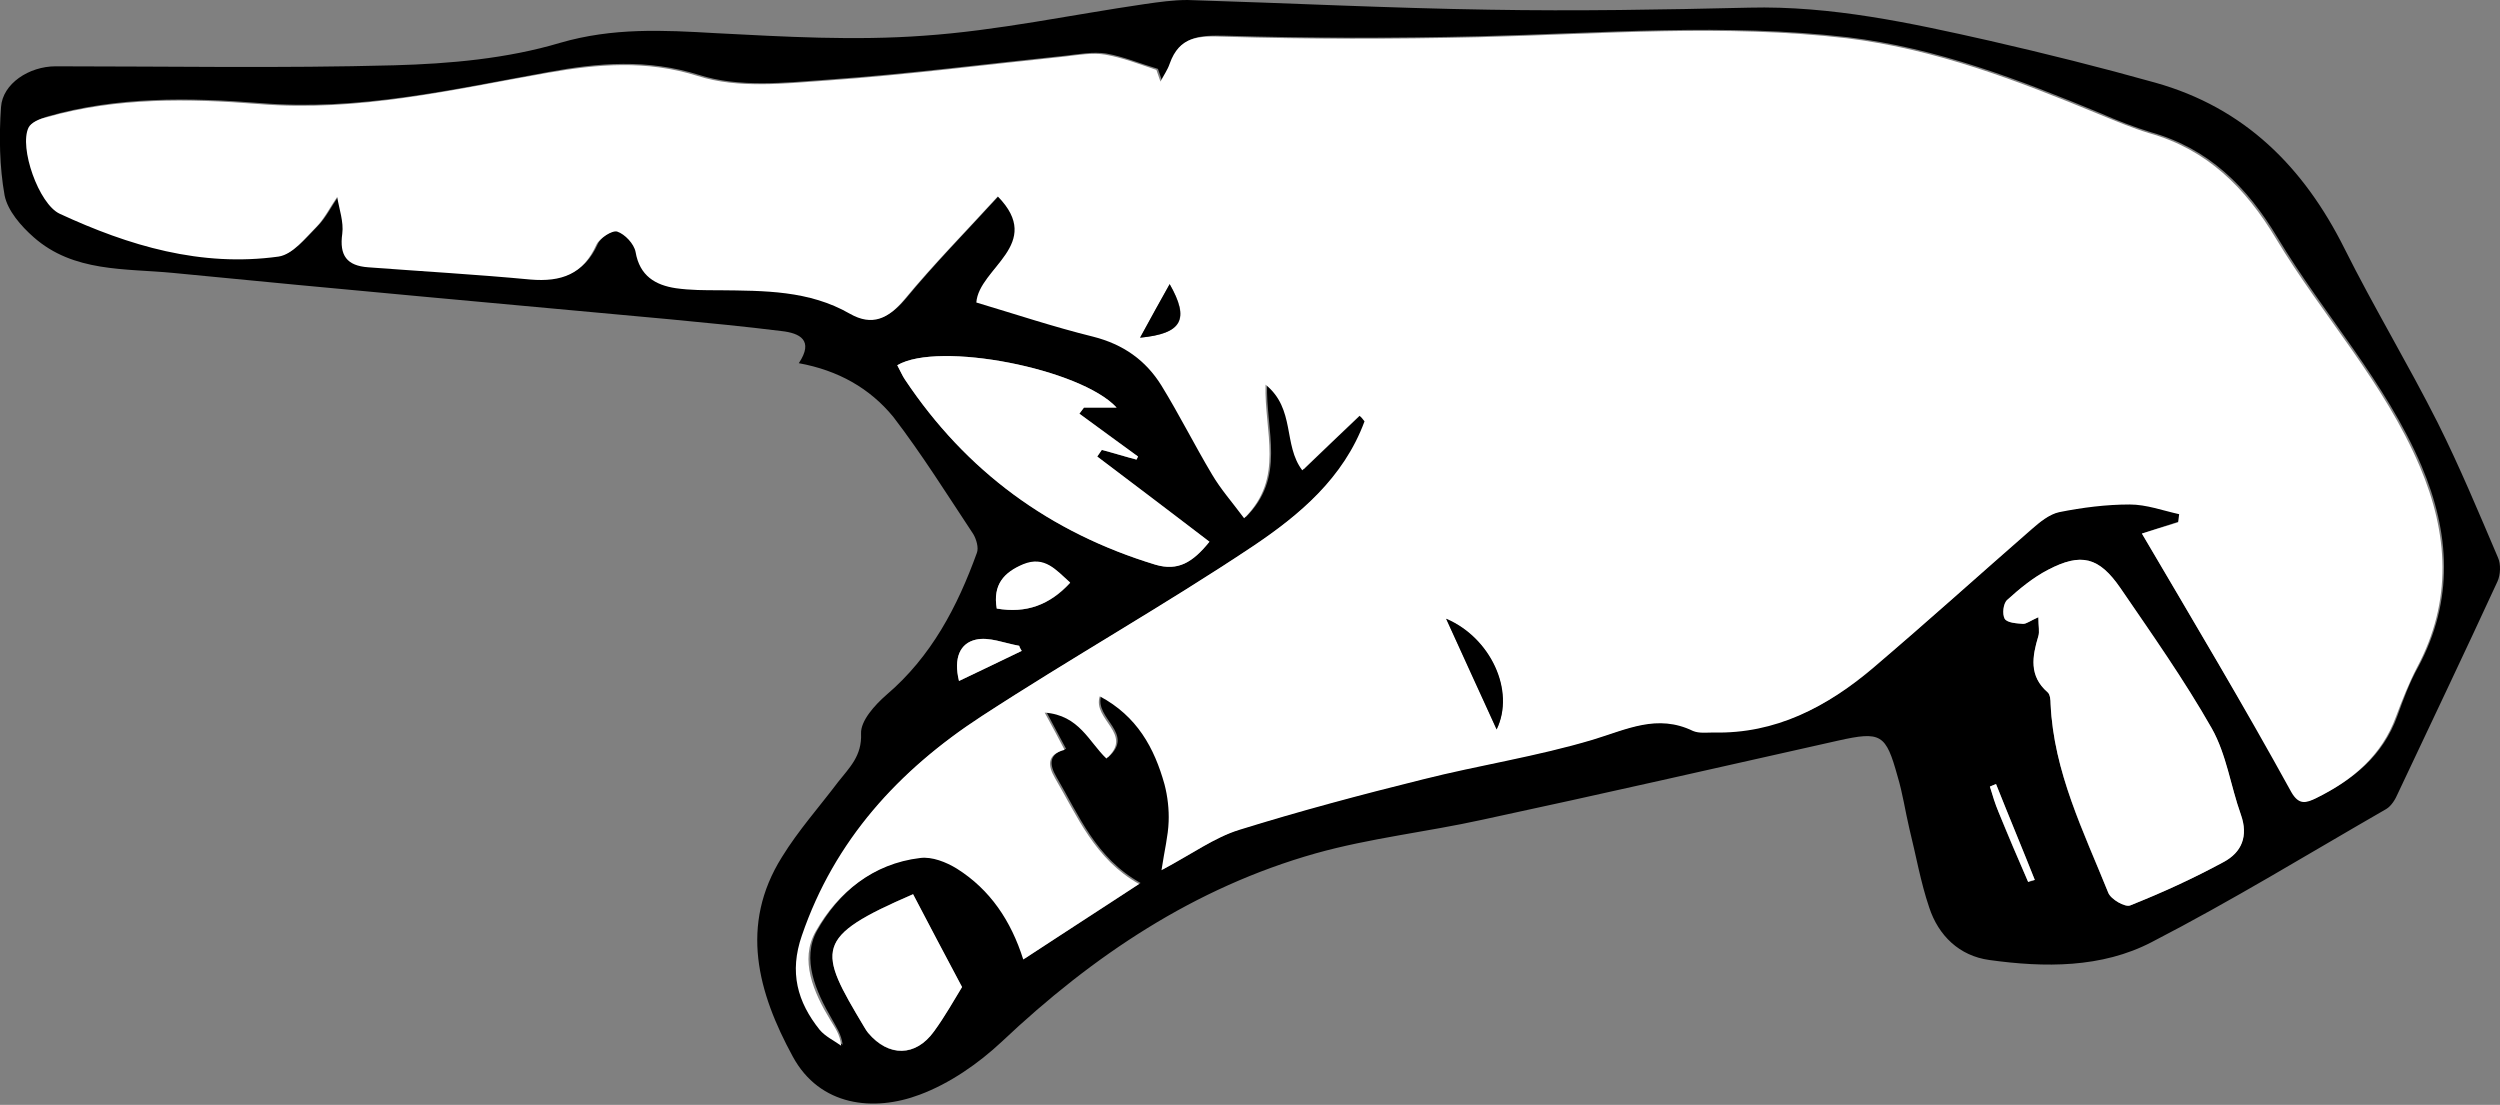 <?xml version="1.0" encoding="utf-8"?>
<!-- Generator: Adobe Illustrator 19.1.0, SVG Export Plug-In . SVG Version: 6.00 Build 0)  -->
<svg version="1.1" id="Knees_Together_Slightly_--or--_Toe_Taps_xA0_Image_1_"
	 xmlns="http://www.w3.org/2000/svg" xmlns:xlink="http://www.w3.org/1999/xlink" x="0px" y="0px" viewBox="0 0 490.1 216.6"
	 style="enable-background:new 0 0 490.1 216.6;" xml:space="preserve">
<rect x="0" y="0" width="490.1" height="216.6" fill="#808080" stroke="none"/>
<path d="M156.6,71.2c3-4.5,0.2-5.9-3.4-6.3c-7.2-0.9-14.5-1.6-21.8-2.3c-32.5-3-65-5.9-97.5-9.1c-9.4-0.9-19.5-0.1-27.3-7
	c-2.5-2.2-5.1-5.2-5.7-8.2C-0.1,32.7-0.2,26.7,0.2,21c0.3-4.6,5.5-8,10.7-8c22.1,0,44.3,0.4,66.4-0.2c10.9-0.3,22.1-1.3,32.5-4.4
	c10.3-3,20.2-2.5,30.5-1.9C153.8,7.2,167.5,8,181.1,7c14.5-1,28.9-4.1,43.3-6.2c2.8-0.4,5.6-0.8,8.4-0.8c19.7,0.6,39.5,1.6,59.2,1.9
	c17,0.3,33.9,0,50.9-0.4c16.1-0.4,31.7,3,47.2,6.5c10.9,2.5,21.7,5.2,32.4,8.2c17.5,4.9,29.1,16.5,37.1,32.5
	c5.8,11.6,12.5,22.7,18.3,34.2c4.3,8.6,8,17.5,11.8,26.4c0.6,1.3,0.5,3.4-0.1,4.7c-6.4,13.9-13,27.7-19.5,41.5
	c-0.5,1.2-1.3,2.5-2.3,3.1c-15.3,8.8-30.3,18-46,26.1c-9.8,5.1-21,5-31.8,3.5c-5.9-0.8-10-4.8-11.8-10.3c-1.7-5-2.6-10.3-3.9-15.5
	c-0.8-3.4-1.3-6.9-2.3-10.2c-2.3-8.3-3.2-8.9-11.7-7c-23.2,5.2-46.4,10.5-69.7,15.5c-10.9,2.4-22,3.6-32.7,6.6
	c-23.7,6.7-43.6,20-61.5,36.9c-4.6,4.3-10.2,8.2-16.1,10.4c-9,3.4-19.6,2.3-24.9-7.5c-6.8-12.5-10.5-25.7-2.1-39.1
	c3.2-5.2,7.3-9.8,11-14.7c2.2-2.8,4.7-5.1,4.5-9.5c-0.1-2.5,2.7-5.6,5-7.6c8.8-7.5,13.9-17.3,17.7-27.8c0.4-1-0.1-2.7-0.7-3.7
	c-5.1-7.7-10.1-15.7-15.7-23C170.5,76.1,164.3,72.6,156.6,71.2z M419.9,104.6c10,17,19.9,33.7,29.6,50.5c1.5,2.6,2.9,2.2,4.8,1.2
	c7.1-3.5,12.9-8.2,15.7-16c1.2-3.3,2.4-6.6,4.1-9.6c7-13.1,6.2-26.2,0.6-39.4c-7-16.4-19.1-29.6-28.2-44.7
	c-6-10-13.5-17.5-24.9-20.7c-3.3-1-6.6-2.3-9.8-3.7c-16-6.6-32.1-12.8-49.5-14.9c-24.1-2.8-48.1-0.8-72.2-0.2
	c-16.6,0.4-33.2,0.4-49.8-0.1c-5-0.1-8.9,0-10.7,5.3c-0.4,1.2-1.2,2.4-1.8,3.5c-0.3-0.8-0.5-1.5-0.8-2.3c-3.4-1-6.7-2.4-10.1-3
	c-2.6-0.4-5.3,0.1-7.9,0.4c-15.5,1.6-31,3.6-46.6,4.7c-8.4,0.6-17.5,1.6-25.3-0.9c-10.2-3.2-19.8-2.4-29.5-0.6
	c-18.8,3.4-37.2,7.7-56.6,6.1c-13.9-1.1-28-1.3-41.6,2.6c-1.3,0.4-3,1-3.5,2c-1.9,3.9,2,15,6.1,16.9c13.6,6.4,27.8,10.5,42.9,8.4
	c2.7-0.4,5.1-3.5,7.3-5.7c1.7-1.7,2.8-4,4.2-6c0.4,2.4,1.3,4.9,1,7.2c-0.6,4.3,0.9,6.3,5.1,6.6c10.6,0.8,21.2,1.4,31.8,2.4
	c5.9,0.5,10.3-1,12.9-6.8c0.6-1.3,3-2.9,4.1-2.6c1.5,0.5,3.3,2.4,3.6,4c0.8,4.7,3.8,6.5,7.9,7.1c2.8,0.4,5.6,0.3,8.5,0.4
	c8.8,0.1,17.6,0.1,25.6,4.6c4.4,2.5,7.5,1,10.7-2.8c5.7-6.9,12-13.3,18.3-20.2c9.2,9.4-3.7,14-4.2,20.8c7.8,2.3,15.3,4.9,22.9,6.7
	c5.9,1.4,10.3,4.6,13.4,9.6c3.5,5.7,6.5,11.6,9.9,17.4c1.7,2.9,4,5.5,6.3,8.6c8-7.9,3.9-16.9,4.2-26.2c5.9,4.8,3.4,11.8,7.2,16.8
	c3.8-3.7,7.5-7.2,11.2-10.7c0.3,0.4,0.6,0.8,1,1.1c-4,11-12.7,18.3-21.9,24.5c-17.4,11.7-35.7,22-53.3,33.4
	c-16.1,10.5-28.7,24.2-35.1,42.9c-2.5,7.2-0.8,13,3.5,18.5c1,1.3,2.8,2.1,4.2,3.1c-0.3-2.2-1.3-3.5-2.1-5c-3.2-5.5-6-11.8-2.9-17.4
	c4.3-7.6,11.2-13.4,20.5-14.4c2.3-0.3,5.2,0.8,7.2,2.1c6.5,4.1,10.7,10.2,13,17.8c7.6-5,15-9.7,22.7-14.8
	c-8.8-4.9-12.1-13.3-16.5-20.8c-1.4-2.4-1.6-4.5,1.9-5.5c-1.2-2.2-2.3-4.3-3.9-7.3c6.8,0.5,8.6,5.8,12.1,9c5.5-4.8-2.8-7.6-1.3-12.2
	c7.3,3.8,10.7,10.1,12.7,17.3c0.6,2.3,0.9,4.9,0.8,7.3c-0.1,2.8-0.8,5.5-1.4,9.5c6.1-3.2,10.4-6.4,15.2-7.9
	c11.9-3.7,23.9-6.9,36-9.9c11.1-2.8,22.5-4.5,33.4-7.8c6.6-2,12.7-5,19.6-1.7c1.1,0.5,2.6,0.3,4,0.3c12.2,0.2,22.3-5,31.2-12.6
	c10.5-9,20.8-18.3,31.2-27.3c1.6-1.4,3.4-2.9,5.4-3.3c4.5-0.9,9.2-1.5,13.8-1.5c3.2,0,6.4,1.2,9.7,1.9c-0.1,0.5-0.1,1.1-0.2,1.6
	C424.3,103.2,421.6,104,419.9,104.6z M399.6,121c0,1.8,0.2,2.8,0,3.7c-1.2,4-1.8,7.8,1.8,11c0.5,0.4,0.6,1.5,0.6,2.3
	c0.6,13.3,6.4,25,11.3,37c0.5,1.3,3.3,2.9,4.3,2.5c6.2-2.5,12.4-5.3,18.3-8.5c3.5-1.9,4.9-5.1,3.4-9.3c-2-5.6-2.9-11.8-5.7-16.9
	c-5.4-9.5-11.7-18.5-17.9-27.5c-4.2-6.1-7.7-7-14.2-3.6c-2.9,1.5-5.5,3.7-8,5.9c-0.8,0.7-1,2.8-0.5,3.7c0.5,0.8,2.3,0.9,3.6,1
	C397.3,122.3,398,121.7,399.6,121z M175.9,71.6c0.6,1.1,1,2,1.5,2.8c12,18,28.4,30,49.1,36.3c4.4,1.3,7.3-0.4,10.6-4.5
	c-7.4-5.7-14.7-11.2-22-16.7c0.3-0.4,0.6-0.9,0.9-1.3c2.3,0.6,4.5,1.3,6.8,1.9c0.1-0.2,0.2-0.4,0.3-0.6c-3.8-2.8-7.6-5.6-11.5-8.4
	c0.3-0.4,0.6-0.8,0.9-1.2c2,0,4.1,0,6.4,0C211.9,72.3,184,66.8,175.9,71.6z M179,175.3c-19.5,8.4-18.7,10.8-9.6,26
	c0.3,0.4,0.5,0.9,0.8,1.2c4,4.8,9.3,4.7,12.9-0.3c2.1-2.9,3.9-6.1,5.5-8.7C185.2,187.2,182.1,181.3,179,175.3z M195.4,119.3
	c5.7,1,10.4-0.7,14.4-5c-2.8-2.5-5-5.3-9.2-3.6C196.9,112.2,194.6,114.6,195.4,119.3z M200.3,127.6c-0.2-0.3-0.3-0.6-0.5-1
	c-2.8-0.5-5.9-1.8-8.5-1.2c-3.1,0.7-4.4,3.6-3.3,8.1C192.4,131.4,196.3,129.5,200.3,127.6z M397.6,172.9c0.4-0.1,0.9-0.2,1.3-0.4
	c-2.5-6.3-5.1-12.5-7.6-18.8c-0.4,0.2-0.8,0.3-1.2,0.5c0.6,1.7,1.1,3.4,1.7,5C393.6,163.8,395.6,168.3,397.6,172.9z"/>
<path style="fill:#FFFFFF;" d="M419.9,104.6c1.7-0.5,4.4-1.4,7.1-2.2c0.1-0.5,0.1-1.1,0.2-1.6c-3.2-0.7-6.4-1.9-9.7-1.9
	c-4.6,0-9.3,0.6-13.8,1.5c-1.9,0.4-3.8,1.9-5.4,3.3c-10.4,9.1-20.7,18.4-31.2,27.3c-9,7.6-19,12.9-31.2,12.6c-1.3,0-2.8,0.2-4-0.3
	c-7-3.4-13-0.3-19.6,1.7c-11,3.3-22.3,5-33.4,7.8c-12.1,3-24.1,6.2-36,9.9c-4.8,1.5-9.1,4.6-15.2,7.9c0.6-4,1.3-6.7,1.4-9.5
	c0.1-2.4-0.2-5-0.8-7.3c-2-7.2-5.4-13.4-12.7-17.3c-1.5,4.6,6.8,7.4,1.3,12.2c-3.4-3.2-5.3-8.5-12.1-9c1.6,2.9,2.7,5,3.9,7.3
	c-3.5,0.9-3.3,3.1-1.9,5.5c4.4,7.5,7.8,15.9,16.5,20.8c-7.8,5.1-15.1,9.8-22.7,14.8c-2.4-7.6-6.5-13.7-13-17.8
	c-2.1-1.3-4.9-2.4-7.2-2.1c-9.3,1.1-16.2,6.8-20.5,14.4c-3.2,5.6-0.4,12,2.9,17.4c0.8,1.4,1.9,2.7,2.1,5c-1.4-1-3.1-1.8-4.2-3.1
	c-4.4-5.5-6-11.3-3.5-18.5c6.4-18.7,19-32.4,35.1-42.9c17.6-11.5,35.9-21.8,53.3-33.4c9.1-6.1,17.8-13.4,21.9-24.5
	c-0.3-0.4-0.6-0.8-1-1.1c-3.7,3.5-7.3,7-11.2,10.7c-3.8-5-1.3-12-7.2-16.8c-0.3,9.3,3.8,18.3-4.2,26.2c-2.3-3.1-4.6-5.7-6.3-8.6
	c-3.4-5.7-6.4-11.7-9.9-17.4c-3.1-5-7.5-8.1-13.4-9.6c-7.7-1.9-15.2-4.4-22.9-6.7c0.5-6.8,13.4-11.4,4.2-20.8
	c-6.3,6.9-12.6,13.3-18.3,20.2c-3.2,3.8-6.3,5.3-10.7,2.8c-8-4.6-16.8-4.5-25.6-4.6c-2.8,0-5.7,0-8.5-0.4c-4-0.6-7.1-2.4-7.9-7.1
	c-0.3-1.6-2.1-3.5-3.6-4c-1-0.3-3.5,1.3-4.1,2.6c-2.6,5.8-6.9,7.3-12.9,6.8c-10.6-1-21.2-1.6-31.8-2.4c-4.2-0.3-5.7-2.3-5.1-6.6
	c0.3-2.3-0.6-4.8-1-7.2c-1.4,2-2.5,4.3-4.2,6c-2.2,2.2-4.6,5.3-7.3,5.7c-15.2,2.1-29.3-2.1-42.9-8.4c-4.1-1.9-8-13-6.1-16.9
	c0.5-1,2.2-1.7,3.5-2c13.7-3.9,27.8-3.7,41.6-2.6c19.4,1.6,37.9-2.8,56.6-6.1c9.7-1.7,19.3-2.6,29.5,0.6c7.8,2.5,16.8,1.5,25.3,0.9
	c15.6-1.1,31.1-3.1,46.6-4.7c2.6-0.3,5.4-0.8,7.9-0.4c3.5,0.6,6.8,1.9,10.1,3c0.3,0.8,0.5,1.5,0.8,2.3c0.6-1.2,1.4-2.3,1.8-3.5
	c1.9-5.4,5.7-5.5,10.7-5.3c16.6,0.5,33.2,0.5,49.8,0.1c24.1-0.6,48.1-2.6,72.2,0.2c17.4,2.1,33.5,8.3,49.5,14.9
	c3.2,1.3,6.5,2.7,9.8,3.7c11.4,3.2,18.9,10.7,24.9,20.7c9.1,15.1,21.2,28.2,28.2,44.7c5.6,13.2,6.4,26.3-0.6,39.4
	c-1.6,3.1-2.9,6.4-4.1,9.6c-2.8,7.7-8.6,12.5-15.7,16c-1.9,0.9-3.3,1.4-4.8-1.2C439.8,138.2,429.9,121.6,419.9,104.6z M293.4,143
	c3.6-7.6-1.3-18.1-9.9-21.7C286.9,128.6,290.2,135.8,293.4,143z M223.5,66.2c8.3-0.8,9.8-3.6,5.8-10.5
	C227.4,59.1,225.6,62.4,223.5,66.2z"/>
<path style="fill:#FFFFFF;" d="M399.6,121c-1.6,0.7-2.3,1.3-3,1.3c-1.3-0.1-3.1-0.2-3.6-1c-0.5-0.9-0.3-3,0.5-3.7
	c2.4-2.2,5.1-4.4,8-5.9c6.5-3.4,10-2.5,14.2,3.6c6.2,9.1,12.5,18,17.9,27.5c2.9,5.1,3.7,11.3,5.7,16.9c1.5,4.2,0.2,7.4-3.4,9.3
	c-5.9,3.2-12,6-18.3,8.5c-1,0.4-3.8-1.2-4.3-2.5c-4.8-12-10.7-23.7-11.3-37c0-0.8-0.1-1.9-0.6-2.3c-3.7-3.2-3-7-1.8-11
	C399.9,123.8,399.6,122.8,399.6,121z"/>
<path style="fill:#FFFFFF;" d="M175.9,71.6c8.1-4.8,36,0.7,43,8.3c-2.3,0-4.3,0-6.4,0c-0.3,0.4-0.6,0.8-0.9,1.2
	c3.8,2.8,7.6,5.6,11.5,8.4c-0.1,0.2-0.2,0.4-0.3,0.6c-2.3-0.6-4.5-1.3-6.8-1.9c-0.3,0.4-0.6,0.9-0.9,1.3c7.3,5.5,14.5,11,22,16.7
	c-3.3,4.1-6.2,5.8-10.6,4.5c-20.7-6.3-37.1-18.3-49.1-36.3C176.9,73.7,176.5,72.7,175.9,71.6z"/>
<path style="fill:#FFFFFF;" d="M179,175.3c3.1,5.9,6.2,11.8,9.6,18.2c-1.6,2.6-3.3,5.7-5.5,8.7c-3.6,5-8.9,5-12.9,0.3
	c-0.3-0.4-0.6-0.8-0.8-1.2C160.3,186.1,159.4,183.8,179,175.3z"/>
<path style="fill:#FFFFFF;" d="M195.4,119.3c-0.8-4.7,1.4-7.1,5.2-8.7c4.2-1.7,6.4,1.1,9.2,3.6C205.8,118.6,201.2,120.3,195.4,119.3
	z"/>
<path style="fill:#FFFFFF;" d="M200.3,127.6c-3.9,1.9-7.9,3.8-12.3,5.9c-1.1-4.5,0.2-7.4,3.3-8.1c2.6-0.6,5.6,0.7,8.5,1.2
	C199.9,127,200.1,127.3,200.3,127.6z"/>
<path style="fill:#FFFFFF;" d="M397.6,172.9c-2-4.6-3.9-9.1-5.8-13.7c-0.7-1.6-1.2-3.3-1.7-5c0.4-0.2,0.8-0.3,1.2-0.5
	c2.5,6.3,5.1,12.5,7.6,18.8C398.4,172.6,398,172.7,397.6,172.9z"/>
<path d="M293.4,143c-3.3-7.2-6.6-14.4-9.9-21.7C292.2,125,297.1,135.4,293.4,143z"/>
<path d="M223.5,66.2c2.1-3.9,3.9-7.1,5.8-10.5C233.2,62.6,231.8,65.4,223.5,66.2z"/>
</svg>
